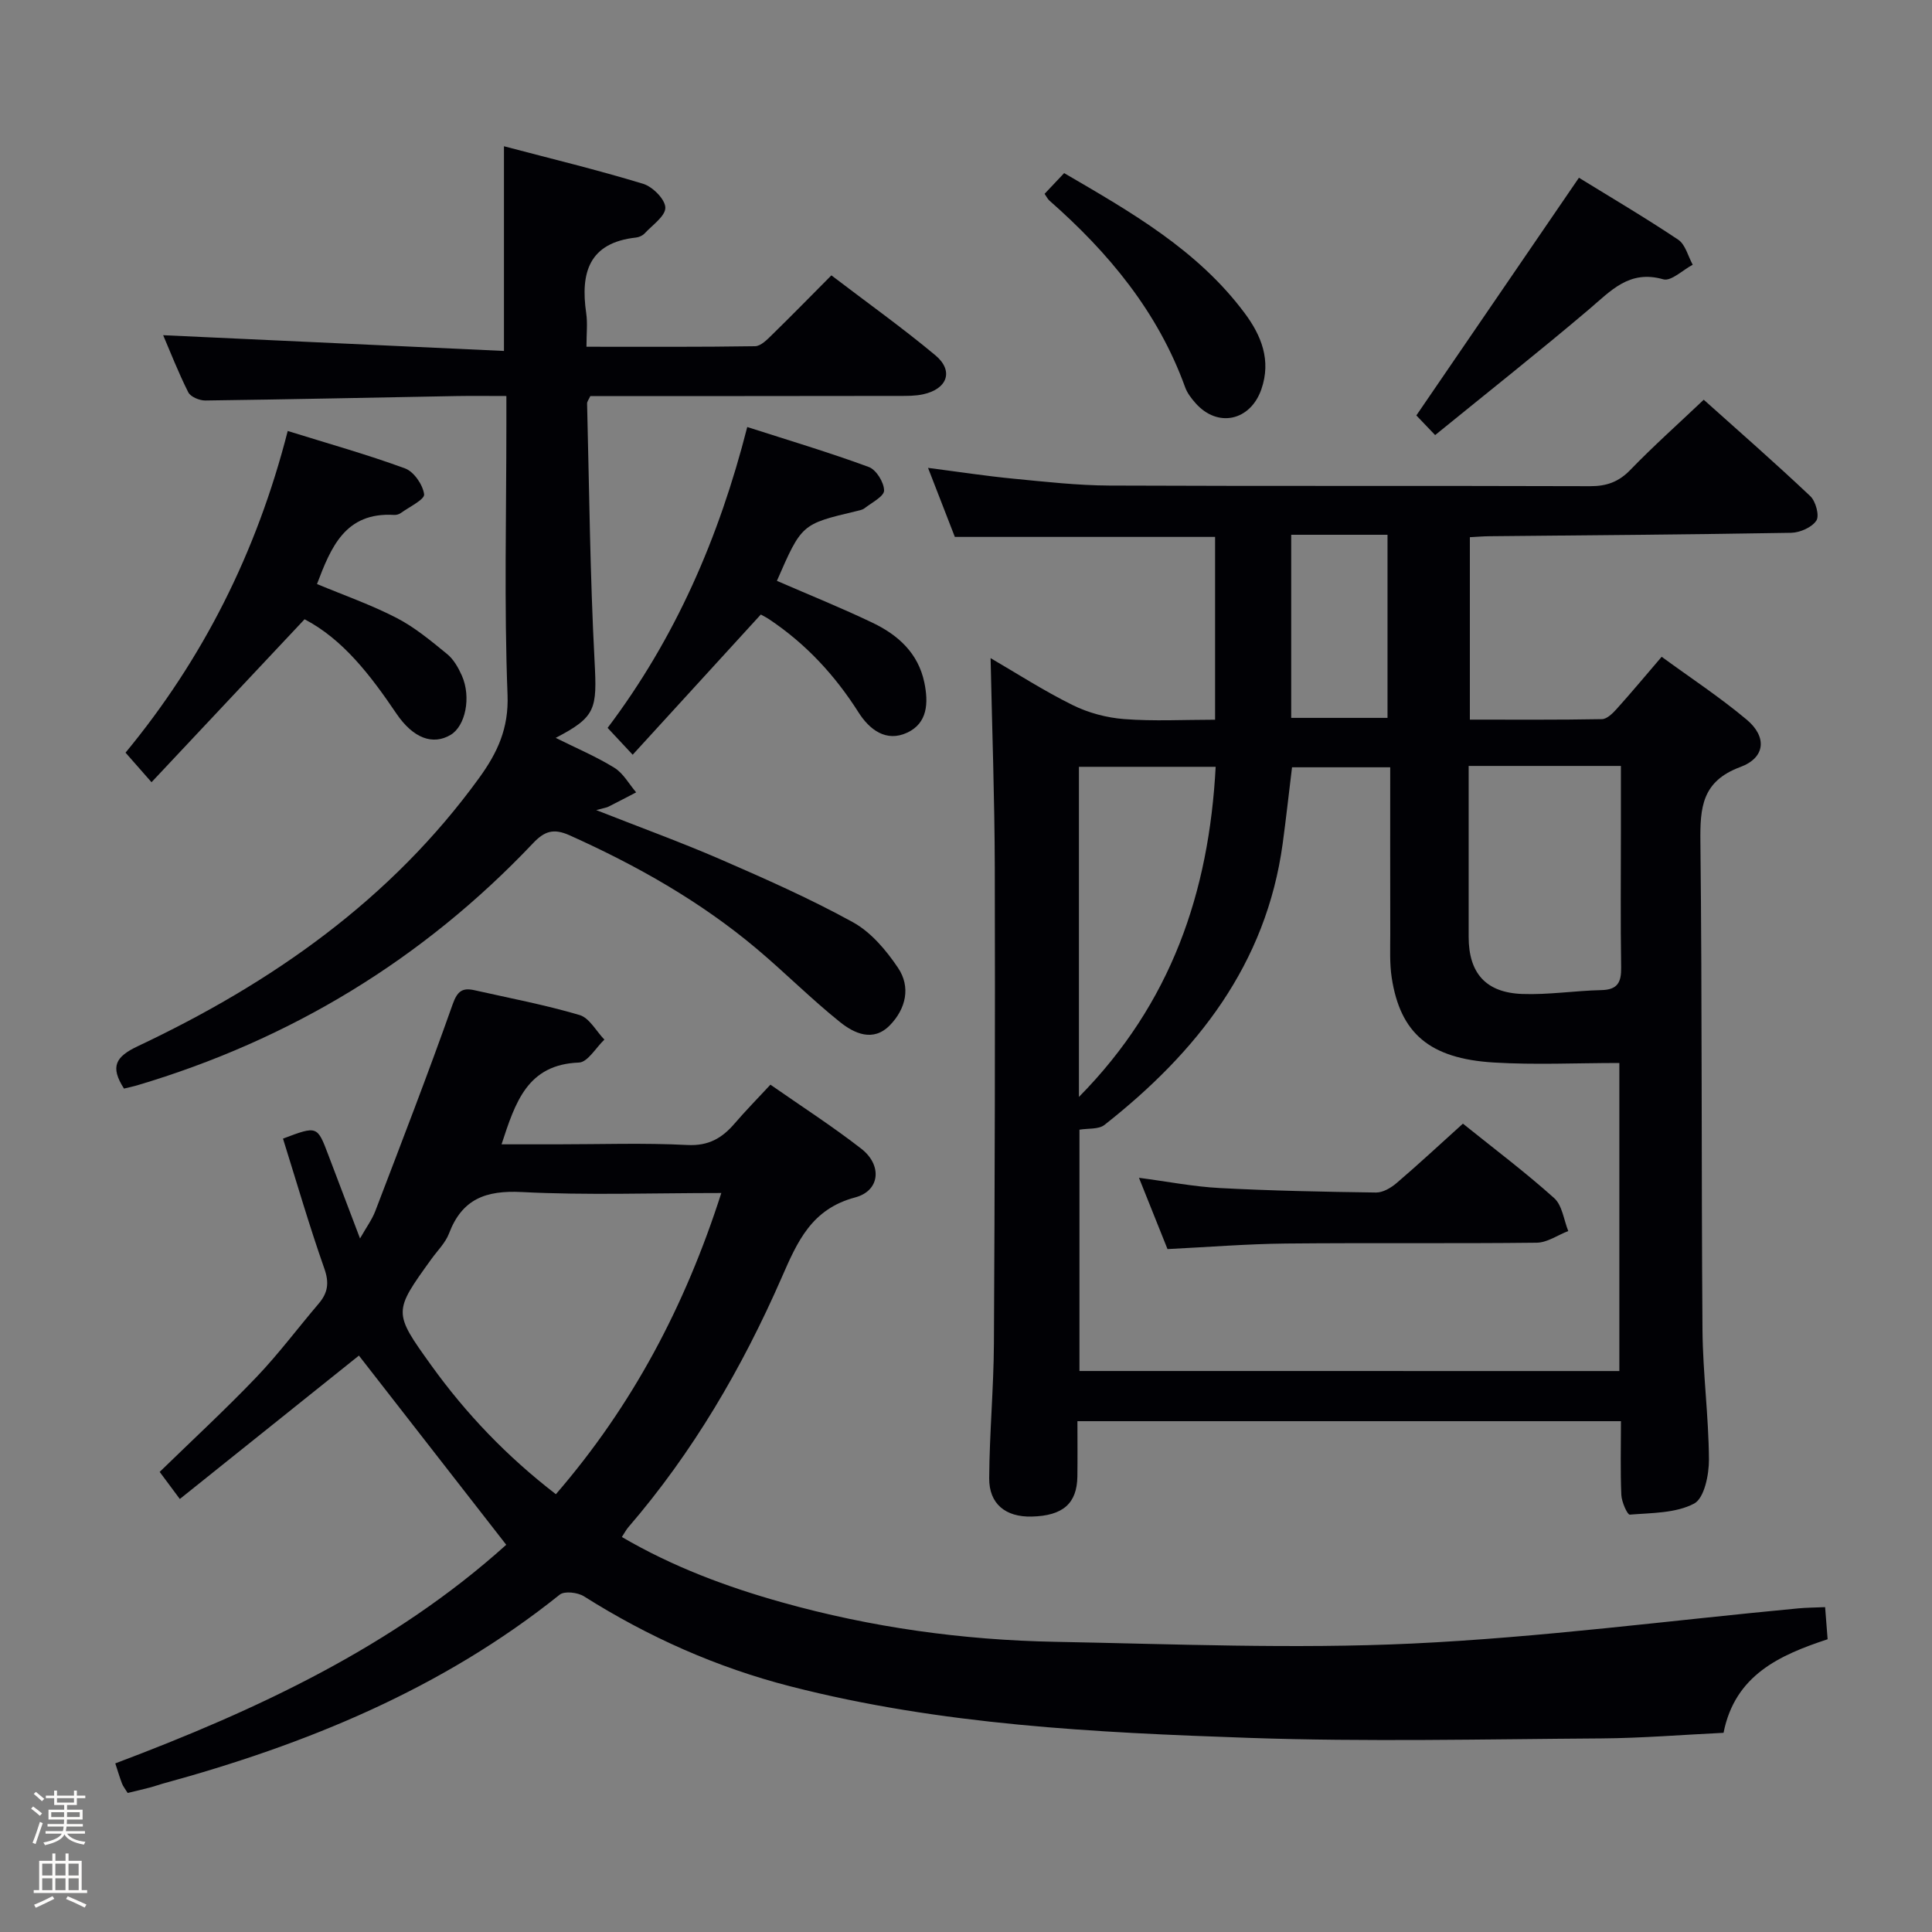 <svg enable-background="new 0 0 400 400" viewBox="0 0 400 400" xmlns="http://www.w3.org/2000/svg"><rect x="0" y="0" width="400" height="400" fill="#808080" stroke="none"/><path d="m6.44 374.46.42-.45c.65.47 1.27.95 1.85 1.44l-.45.49c-.65-.56-1.25-1.06-1.82-1.48m.93 7.33-.63-.26c.55-1.36 1.05-2.8 1.52-4.33.19.1.38.19.59.27-.46 1.29-.95 2.73-1.48 4.32m-.38-10.38.44-.42c.43.34 1.01.82 1.74 1.44l-.49.49c-.53-.51-1.09-1.01-1.69-1.51m2.5.35h1.72v-1.04h.59v1.04h3.52v-1.04h.59v1.04h1.75v.53h-1.75v1.42h-2.03v.97h3.22v2.03h-3.24c0 .35-.01.66-.03.93h3.32v.53h-3.37c-.03.27-.08.58-.15.94h3.96v.53h-3.71c.67.92 1.93 1.48 3.79 1.68-.13.24-.23.44-.29.59-2.13-.38-3.48-1.08-4.04-2.12-.43.97-1.77 1.72-4.03 2.23-.09-.19-.2-.37-.33-.55 2.1-.42 3.37-1.03 3.81-1.83h-3.36v-.53h3.58c.08-.29.13-.61.16-.94h-3.33v-.53h3.39c.02-.27.04-.58.04-.93h-3.23v-2.03h3.25v-.97h-2.07v-1.42h-1.73zm1.12 3.44v1h2.65c.01-.3.02-.44.01-.4v-.25-.35zm1.19-2h3.52v-.91h-3.52zm4.71 2h-2.63v.59c0 .15-.01.28-.01.4h2.64z" fill="#fcfbfa"/><path d="m13.56 383.74h.63v1.52h2.72v6.07h1.13v.6h-11.06v-.6h1.13v-6.07h2.73v-1.52h.63v1.52h2.1v-1.52zm-2.69 8.83.38.56c-1.24.63-2.53 1.25-3.85 1.85-.1-.21-.21-.42-.34-.63 1.36-.55 2.63-1.15 3.81-1.78m-2.13-4.27h2.1v-2.45h-2.1zm0 3.04h2.1v-2.46h-2.1zm2.72-3.04h2.1v-2.45h-2.1zm0 3.04h2.1v-2.46h-2.1zm6.07 3.6c-1.41-.71-2.7-1.3-3.86-1.78l.35-.56c1.45.62 2.75 1.19 3.88 1.72zm-1.25-9.09h-2.1v2.45h2.1zm-2.09 5.49h2.1v-2.46h-2.1z" fill="#fcfbfa"/><g fill="#010105"><path d="m335.6 294.24c-37.88 0-74.84 0-112.53 0 0 3.91.04 7.68-.01 11.44-.08 5.61-2.99 8.15-9.46 8.31-5.39.13-8.84-2.61-8.8-7.96.06-9.31.93-18.61.98-27.92.18-32.83.26-65.65.18-98.48-.04-14.4-.56-28.8-.87-43.37 5.28 3.07 10.95 6.73 16.97 9.71 3.26 1.62 7.06 2.63 10.7 2.91 6.11.47 12.29.13 18.81.13 0-12.82 0-25.38 0-37.85-17.79 0-35.52 0-53.88 0-1.58-4.05-3.42-8.81-5.55-14.29 6.35.82 12.01 1.69 17.71 2.24 6.61.64 13.25 1.39 19.88 1.42 33.16.14 66.32.02 99.48.13 3.42.01 5.92-.88 8.33-3.37 4.72-4.88 9.8-9.41 15.2-14.53 7.12 6.38 14.73 13.03 22.07 19.97 1.12 1.06 1.92 4.04 1.25 5.05-.93 1.41-3.39 2.49-5.21 2.53-20.81.36-41.63.5-62.44.71-1.29.01-2.58.12-4.09.2v37.77c9.17 0 18.26.07 27.35-.1 1.04-.02 2.24-1.21 3.06-2.13 3-3.33 5.87-6.78 9.3-10.78 5.95 4.35 12.05 8.36 17.61 13.02 4.23 3.55 3.89 7.87-1.32 9.8-7.99 2.96-8.35 8.42-8.27 15.52.37 33.66.18 67.32.43 100.97.07 8.96 1.28 17.91 1.34 26.87.02 3.16-.97 8.03-3.07 9.14-3.81 2.01-8.79 1.92-13.32 2.29-.5.04-1.68-2.62-1.75-4.07-.22-4.95-.08-9.92-.08-15.28zm-.33-10.38c0-21.72 0-42.96 0-63.78-8.89 0-17.48.42-26.01-.1-13.31-.81-19.35-6.06-21.12-17.56-.45-2.94-.3-5.98-.3-8.98-.03-11.45-.01-22.91-.01-34.58-7.17 0-13.84 0-20.33 0-.68 5.57-1.24 10.68-1.93 15.77-3.41 25.04-17.76 43.21-36.9 58.27-1.22.96-3.4.68-5.18.99v49.96c37.37.01 74.33.01 111.78.01zm-31.2-125.28c0 12.09-.01 23.75 0 35.41.01 7.45 3.52 11.52 11.08 11.8 5.45.2 10.93-.68 16.4-.8 3.36-.07 4.14-1.62 4.09-4.69-.15-9.5-.05-19-.05-28.5 0-4.28 0-8.56 0-13.22-10.75 0-20.82 0-31.52 0zm-80.69.18v68.35c19.14-19.4 26.93-42.37 28.31-68.35-9.8 0-19.03 0-28.31 0zm43.95-48.04v37.91h19.94c0-12.78 0-25.19 0-37.91-6.72 0-13.13 0-19.94 0z"/><path d="m26.43 371.21c-.51-.84-.94-1.35-1.17-1.95-.47-1.22-.84-2.49-1.39-4.17 29.47-11.1 57.66-24.28 80.94-45.26-10.32-13.25-20.48-26.3-30.5-39.17-11.79 9.44-24.26 19.42-37.08 29.69-1.9-2.55-3.06-4.12-4.17-5.61 6.76-6.58 13.59-12.89 20.01-19.6 4.59-4.8 8.59-10.17 12.91-15.24 1.89-2.22 2.22-4.27 1.18-7.23-3.13-8.89-5.76-17.96-8.57-26.93 7.09-2.68 7.09-2.68 9.38 3.37 2.06 5.43 4.12 10.85 6.57 17.3 1.35-2.38 2.49-3.92 3.15-5.64 5.44-14.24 10.94-28.45 16.02-42.82.98-2.77 2.03-3.49 4.51-2.94 7.28 1.64 14.63 3.03 21.77 5.14 2.04.6 3.44 3.33 5.14 5.09-1.75 1.66-3.45 4.68-5.26 4.75-10.68.4-13.16 8.18-16.03 16.93h11.49c9 0 18.01-.32 26.99.14 4.39.22 7.19-1.43 9.79-4.47 2.27-2.64 4.72-5.13 7.4-8.02 6.4 4.47 12.82 8.6 18.81 13.26 4.36 3.39 3.91 8.7-1.26 10.08-9.05 2.41-11.96 9.13-15.22 16.59-8.17 18.68-18.39 36.19-31.77 51.72-.41.48-.71 1.06-1.32 2 10.56 6.17 21.68 10.32 33.15 13.53 18.49 5.19 37.41 7.81 56.57 8.17 24.63.46 49.33 1.51 73.9.36 26.69-1.26 53.27-4.77 79.91-7.28 1.65-.16 3.32-.16 5.59-.26.17 2.15.33 4.21.52 6.65-9.95 3.28-19.18 7.41-21.55 19.37-8.43.4-16.85 1.1-25.26 1.16-24.33.16-48.68.73-72.98-.11-31.87-1.1-63.78-2.67-94.92-10.66-15.26-3.91-29.46-10.24-42.78-18.65-1.29-.81-4.03-1.14-5.02-.34-24.37 19.53-52.51 31.03-82.28 39.15-.8.22-1.58.52-2.38.73-1.44.38-2.89.72-4.79 1.17zm122.91-124.21c-14.38 0-27.88.49-41.32-.2-7.44-.38-12.34 1.43-15.05 8.56-.74 1.95-2.4 3.57-3.66 5.32-7.87 10.92-7.95 10.98-.01 22.02 7.2 10.01 15.65 18.85 25.79 26.66 15.87-18.37 26.75-38.97 34.25-62.36z"/><path d="m25.67 225.38c-2.93-4.57-1.74-6.61 2.91-8.8 27.74-13.1 52.36-30.31 70.64-55.54 3.75-5.18 6.13-10.21 5.86-17.19-.72-18.63-.24-37.31-.24-55.98 0-1.79 0-3.58 0-5.88-3.81 0-7.1-.05-10.39.01-17.31.32-34.61.69-51.92.92-1.21.02-3.07-.75-3.55-1.7-2.07-4.11-3.74-8.42-5.2-11.82 23.45 1.08 46.9 2.17 70.56 3.26 0-14.74 0-28.1 0-42.38 9.77 2.58 19.38 4.9 28.83 7.78 1.96.6 4.55 3.21 4.58 4.93.03 1.76-2.69 3.61-4.29 5.34-.42.45-1.15.78-1.77.85-9.8 1.07-11.54 7.33-10.32 15.68.3 2.08.05 4.25.05 6.93 12.03 0 23.47.07 34.91-.11 1.2-.02 2.51-1.38 3.53-2.38 4.04-3.94 7.98-7.98 12.27-12.29 7.38 5.63 14.67 10.83 21.52 16.54 3.87 3.23 2.51 7-2.55 8.09-1.6.35-3.29.33-4.95.33-21.33.04-42.64.03-63.93.03-.3.68-.68 1.12-.67 1.55.45 17.78.61 35.58 1.55 53.34.52 9.91.32 11.52-8.05 15.88 4.25 2.12 8.38 3.86 12.15 6.19 1.85 1.14 3.03 3.36 4.51 5.09-1.92 1-3.84 2.01-5.77 2.98-.39.19-.85.24-2.5.69 9.27 3.65 17.64 6.69 25.8 10.23 9.26 4.03 18.54 8.13 27.37 13 3.73 2.06 6.87 5.79 9.31 9.42 2.69 3.98 1.64 8.49-1.68 11.9-3.47 3.55-7.4 1.69-10.36-.69-5.96-4.78-11.37-10.23-17.22-15.15-11.67-9.82-24.82-17.24-38.71-23.48-3.38-1.52-5.24-.85-7.6 1.64-22.82 24.08-50.24 40.7-82.03 50.14-.8.23-1.62.4-2.65.65z"/><path d="m65.63 120.92c5.56 2.32 11.21 4.29 16.47 7.01 3.78 1.95 7.15 4.77 10.47 7.48 1.35 1.1 2.33 2.84 3.06 4.48 1.97 4.48.73 10.44-2.34 12.26-3.67 2.18-7.74.73-11.24-4.44-5.33-7.88-11.02-15.33-18.99-19.5-10.6 11.29-20.89 22.25-31.69 33.74-2.31-2.63-3.69-4.19-5.38-6.12 16.02-19.4 27.15-41.44 33.58-66.6 8.31 2.59 16.42 4.86 24.29 7.75 1.83.67 3.69 3.38 3.95 5.36.14 1.07-3.06 2.6-4.8 3.86-.38.28-.95.44-1.42.41-10.14-.61-13.08 6.74-15.96 14.31z"/><path d="m160.85 120.26c6.81 2.96 13.43 5.62 19.85 8.7 5.25 2.52 9.41 6.26 10.68 12.37.86 4.18.69 8.38-3.56 10.36-4.36 2.03-7.81-.63-10.08-4.21-4.89-7.71-10.93-14.22-18.52-19.28-.55-.37-1.15-.66-1.7-.97-8.71 9.53-17.4 19.04-26.53 29.03-2.16-2.31-3.57-3.83-5.19-5.56 13.98-18.53 23.03-39.22 28.91-62.29 8.65 2.78 17.01 5.27 25.17 8.28 1.53.56 3.15 3.18 3.16 4.86.01 1.21-2.53 2.5-4.01 3.65-.5.39-1.23.5-1.87.66-11.19 2.66-11.19 2.66-16.31 14.4z"/><path d="m326.9 36.8c6.59 4.06 13.71 8.25 20.56 12.83 1.49 1 2.03 3.42 3 5.18-2.05 1.08-4.48 3.48-6.09 3.02-7.05-2.02-10.85 2.37-15.39 6.22-10.34 8.77-20.98 17.18-31.85 26.03-1.9-1.99-3.11-3.26-3.89-4.07 11.31-16.53 22.32-32.63 33.66-49.21z"/><path d="m216.27 40.13c1.24-1.31 2.47-2.62 4.05-4.29 13.78 8.04 27.6 15.88 37.36 28.97 3.45 4.62 5.56 9.77 3.47 15.79-2.28 6.55-9.06 8.04-13.63 2.86-.87-.98-1.73-2.1-2.16-3.31-5.64-15.59-15.83-27.85-28.09-38.62-.36-.32-.57-.78-1-1.4z"/><path d="m302.88 232.64c6.59 5.3 12.98 10.1 18.9 15.42 1.67 1.5 1.98 4.5 2.91 6.81-2.18.84-4.35 2.4-6.54 2.42-17.3.2-34.61 0-51.91.17-7.95.08-15.89.72-24.52 1.15-1.8-4.49-3.74-9.34-5.91-14.76 5.96.78 11.32 1.84 16.72 2.12 10.78.57 21.58.78 32.37.93 1.42.02 3.1-.98 4.26-1.97 4.54-3.88 8.92-7.96 13.72-12.29z"/></g></svg>